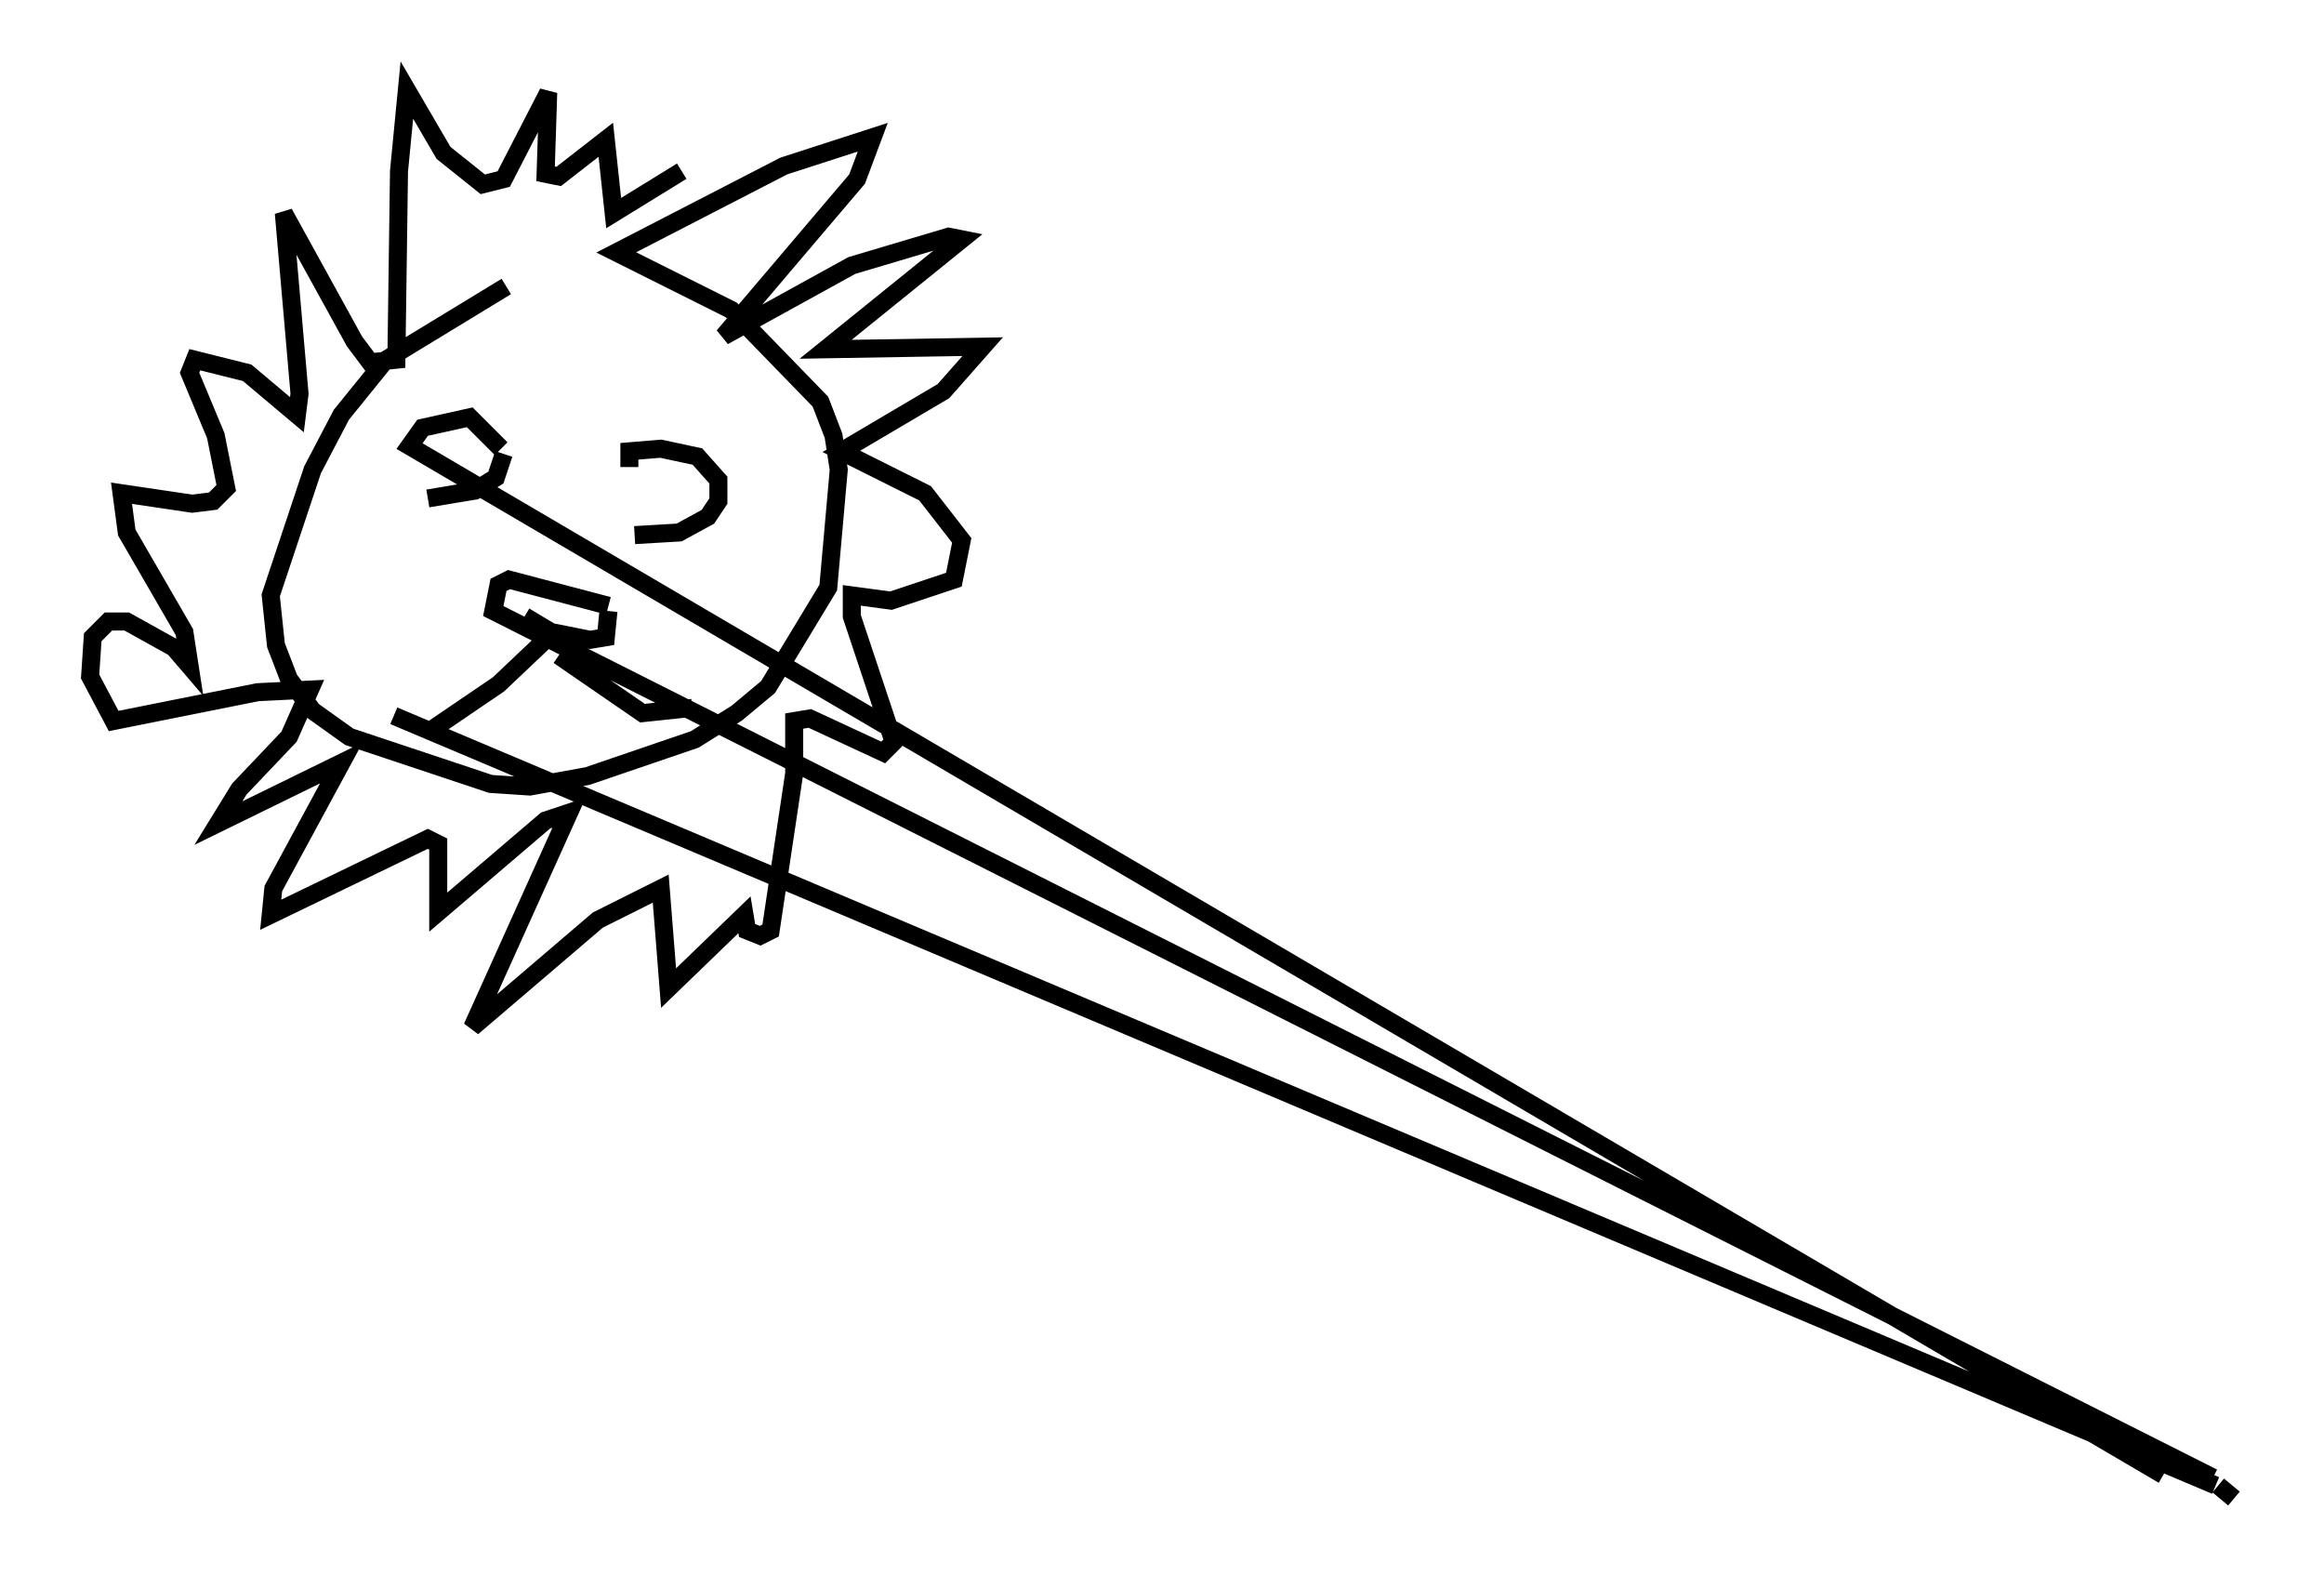 <?xml version="1.0" encoding="utf-8" ?>
<svg baseProfile="full" height="88.145" version="1.1" width="128.961" xmlns="http://www.w3.org/2000/svg" xmlns:ev="http://www.w3.org/2001/xml-events" xmlns:xlink="http://www.w3.org/1999/xlink"><defs /><rect fill="white" height="88.145" width="128.961" x="0" y="0" /><path d="M33.905, 15.603 m-5.81, 0.291 l-6.682, 4.067 -2.469, 3.05 l-1.598, 3.05 -2.324, 6.972 l0.291, 2.76 0.726, 1.888 l1.307, 1.743 2.034, 1.453 l7.844, 2.615 2.179, 0.145 l3.196, -0.581 5.955, -2.034 l2.324, -1.453 1.743, -1.453 l3.341, -5.52 0.581, -6.536 l-0.291, -1.888 -0.726, -1.888 l-4.939, -5.084 -6.391, -3.196 l9.296, -4.793 4.939, -1.598 l-0.872, 2.324 -7.408, 8.715 l7.117, -3.922 5.374, -1.598 l0.726, 0.145 -7.553, 6.101 l8.715, -0.145 -2.179, 2.469 l-5.665, 3.341 4.648, 2.324 l2.034, 2.615 -0.436, 2.179 l-3.486, 1.162 -2.179, -0.291 l0.0, 1.162 2.324, 6.972 l-0.581, 0.581 -4.067, -1.888 l-0.872, 0.145 0.0, 2.905 l-1.307, 8.715 -0.581, 0.291 l-0.726, -0.291 -0.145, -0.872 l-4.212, 4.067 -0.436, -5.52 l-3.486, 1.743 -6.972, 5.955 l5.374, -11.911 -1.307, 0.436 l-5.955, 5.084 0.0, -3.777 l-0.581, -0.291 -8.715, 4.212 l0.145, -1.453 3.777, -6.972 l-6.827, 3.341 1.162, -1.888 l2.76, -2.905 1.162, -2.615 l-2.905, 0.145 -7.989, 1.598 l-1.307, -2.469 0.145, -2.179 l0.872, -0.872 1.017, 0.0 l2.615, 1.453 0.872, 1.017 l-0.291, -1.888 -3.196, -5.52 l-0.291, -2.179 3.922, 0.581 l1.162, -0.145 0.726, -0.726 l-0.581, -2.905 -1.453, -3.486 l0.291, -0.726 2.905, 0.726 l2.76, 2.324 0.145, -1.162 l-0.872, -10.022 3.922, 7.117 l0.872, 1.162 1.453, -0.145 l0.145, -10.458 0.436, -4.503 l2.034, 3.486 2.179, 1.743 l1.162, -0.291 2.469, -4.793 l-0.145, 4.503 0.726, 0.145 l2.615, -2.034 0.436, 4.067 l3.777, -2.324 m83.665, 71.899 l0.0, 0.145 m-97.754, -53.888 l2.615, -0.436 1.162, -0.726 l0.436, -1.307 m-0.145, -0.291 l-1.743, -1.743 -2.615, 0.581 l-0.726, 1.017 97.318, 57.084 m-84.827, -52.145 l2.469, -0.145 1.598, -0.872 l0.581, -0.872 0.0, -1.162 l-1.162, -1.307 -2.034, -0.436 l-1.743, 0.145 0.0, 0.872 m-5.81, 8.279 l1.453, 0.872 2.179, 0.436 l0.872, -0.145 0.145, -1.453 m0.0, -0.291 l-5.52, -1.453 -0.581, 0.291 l-0.291, 1.453 95.43, 48.078 m1.162, 1.162 l-0.872, -0.726 m-0.145, 0.0 l-101.095, -42.704 m8.57, -4.358 l-2.76, 2.615 -3.631, 2.469 m6.972, -4.067 l4.648, 3.196 2.76, -0.291 " fill="none" stroke="black" stroke-width="1" /></svg>